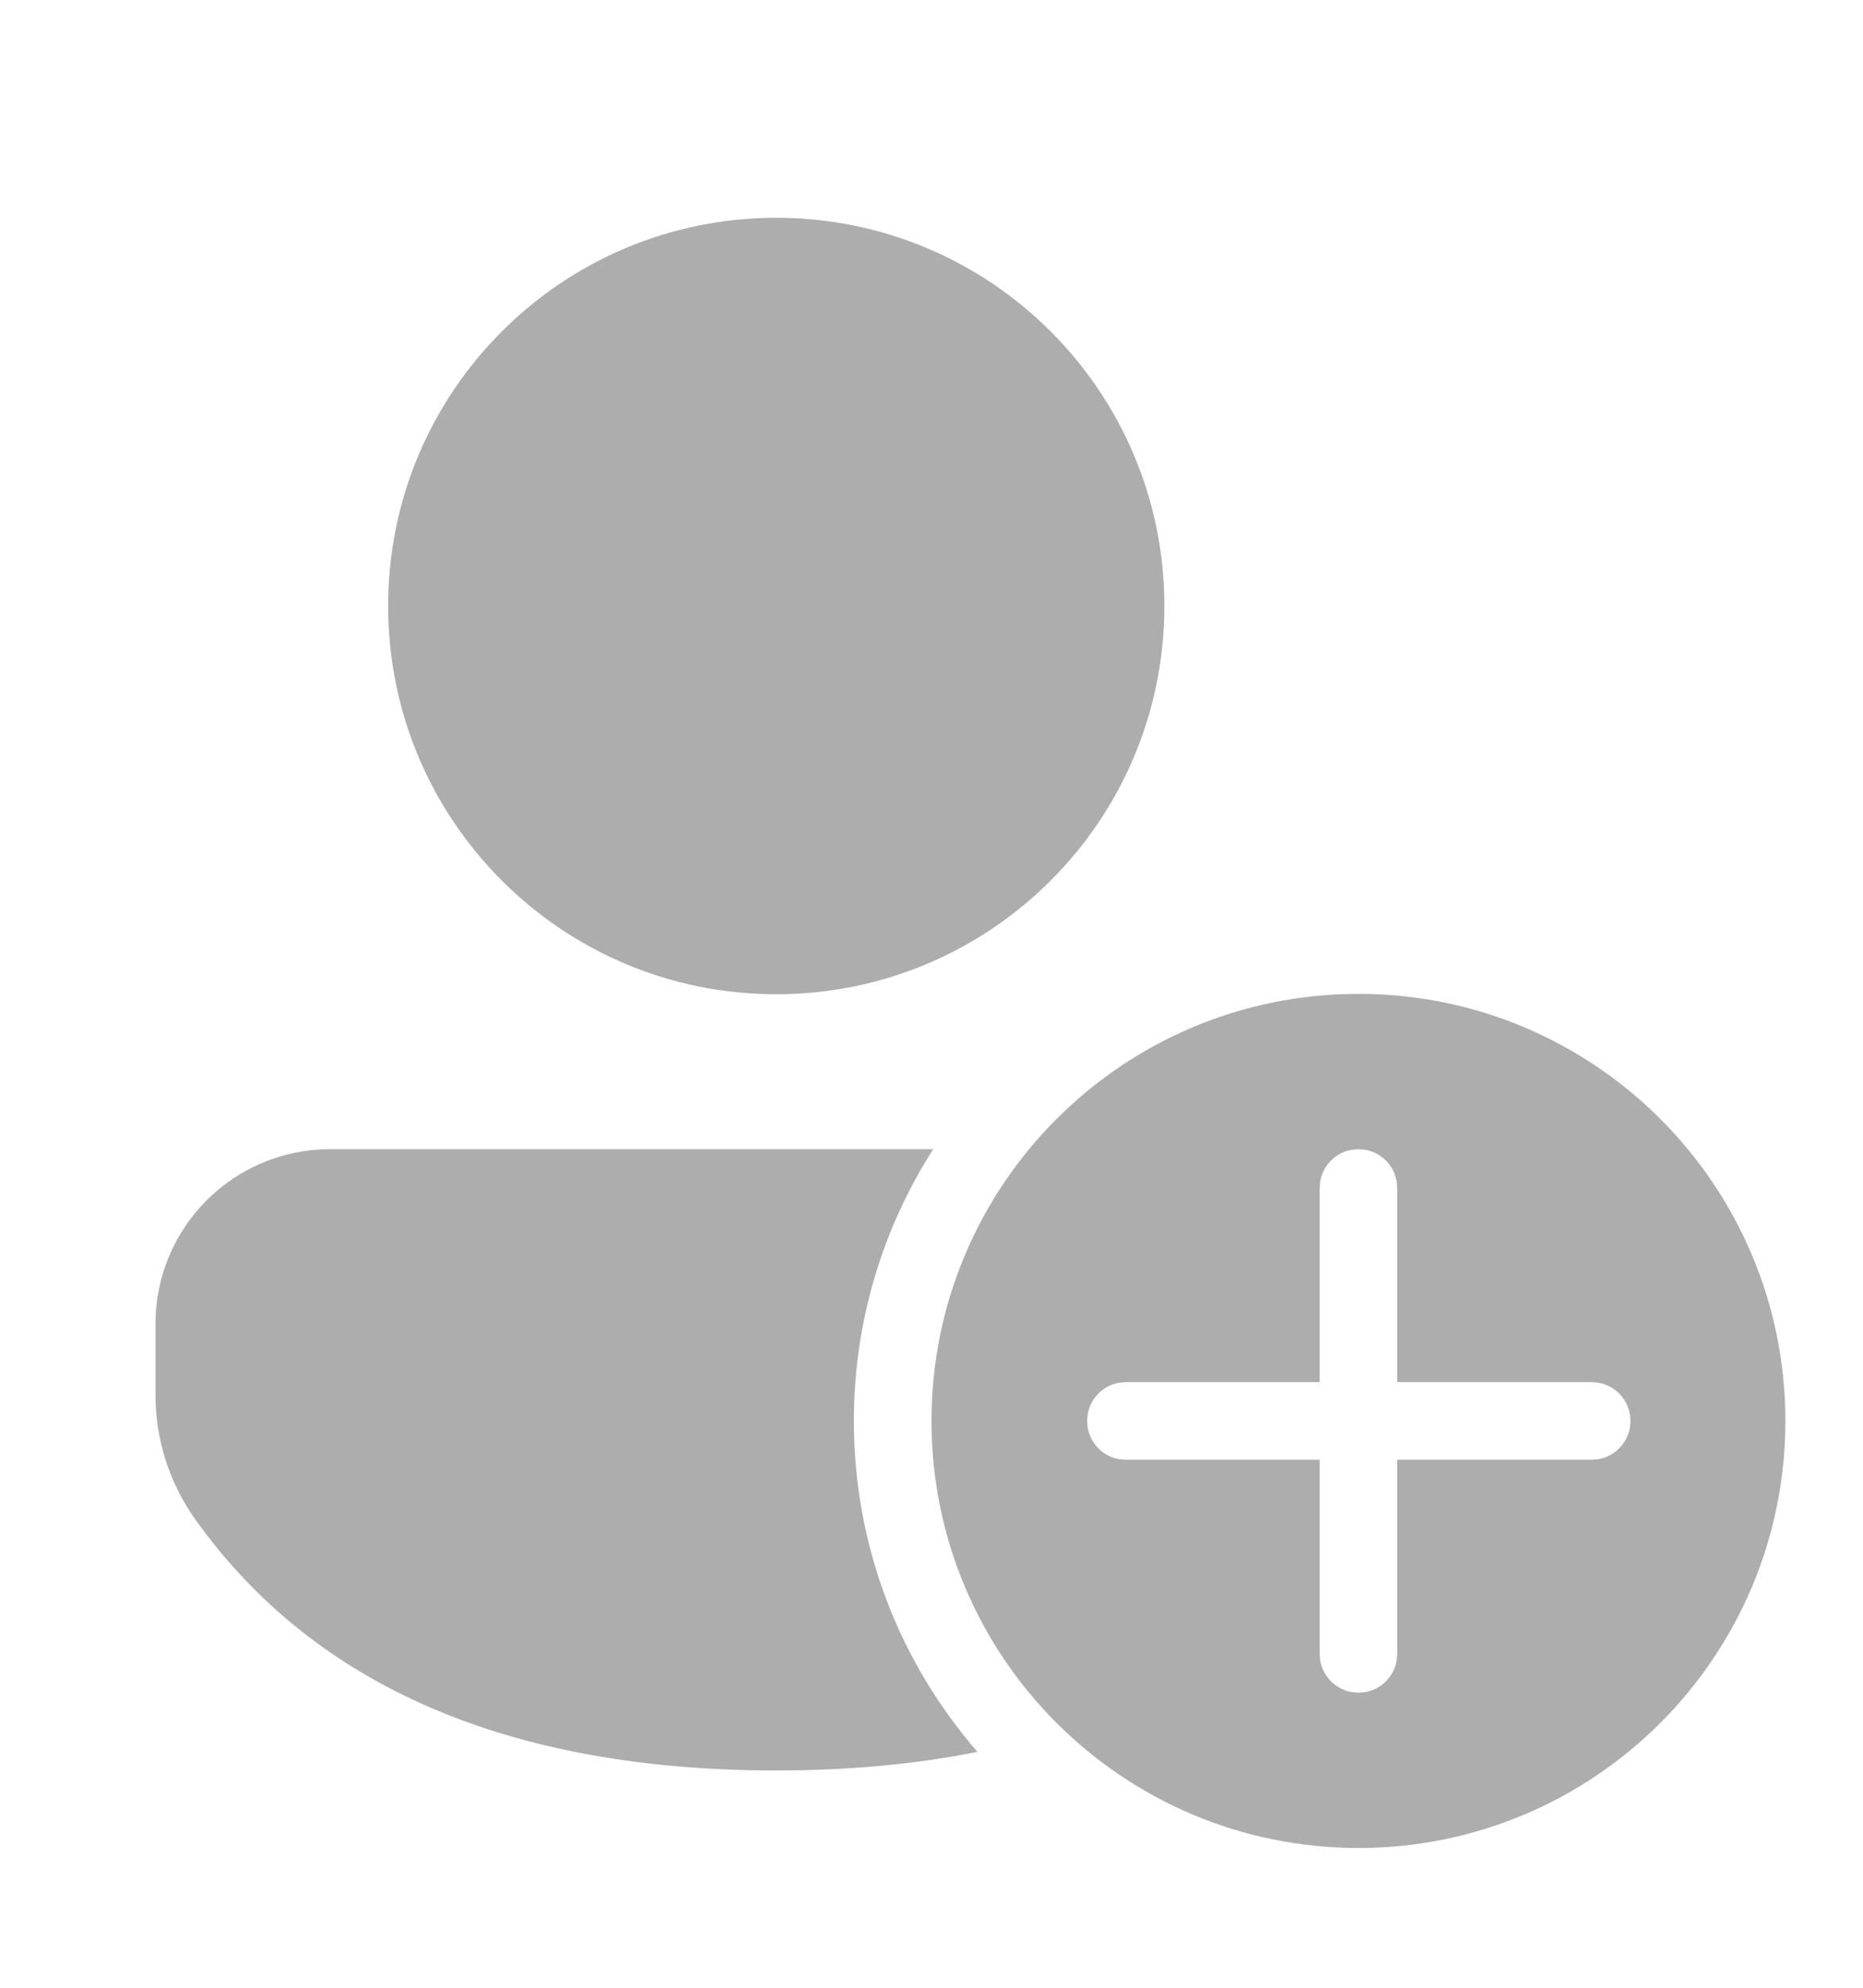 <svg width="15" height="16" viewBox="0 0 15 16" fill="none" xmlns="http://www.w3.org/2000/svg">
<path d="M6.875 11.438C6.875 10.632 7.11 9.881 7.514 9.25L2.658 9.25C1.882 9.25 1.252 9.879 1.252 10.656V11.231C1.252 11.588 1.364 11.937 1.571 12.228C2.535 13.581 4.112 14.251 6.25 14.251C6.832 14.251 7.373 14.201 7.87 14.101C7.25 13.388 6.875 12.457 6.875 11.438ZM9.375 4.878C9.375 3.152 7.976 1.753 6.25 1.753C4.524 1.753 3.125 3.152 3.125 4.878C3.125 6.604 4.524 8.003 6.25 8.003C7.976 8.003 9.375 6.604 9.375 4.878ZM14.375 11.438C14.375 9.539 12.836 8 10.938 8C9.039 8 7.5 9.539 7.5 11.438C7.5 13.336 9.039 14.875 10.938 14.875C12.836 14.875 14.375 13.336 14.375 11.438ZM10.882 9.255L10.938 9.25L10.994 9.255C11.121 9.278 11.222 9.379 11.245 9.507L11.25 9.563L11.25 11.125H12.815L12.871 11.13C12.999 11.153 13.1 11.254 13.123 11.382L13.128 11.438L13.123 11.494C13.1 11.621 12.999 11.722 12.871 11.745L12.815 11.75H11.25L11.25 13.313L11.245 13.369C11.222 13.496 11.121 13.597 10.994 13.62L10.938 13.625L10.882 13.62C10.754 13.597 10.653 13.496 10.63 13.369L10.625 13.313L10.625 11.75H9.065L9.009 11.745C8.881 11.722 8.781 11.621 8.758 11.494L8.753 11.438L8.758 11.382C8.781 11.254 8.881 11.153 9.009 11.13L9.065 11.125H10.625L10.625 9.563L10.63 9.507C10.653 9.379 10.754 9.278 10.882 9.255Z" fill="#ADADAD"/>
</svg>
